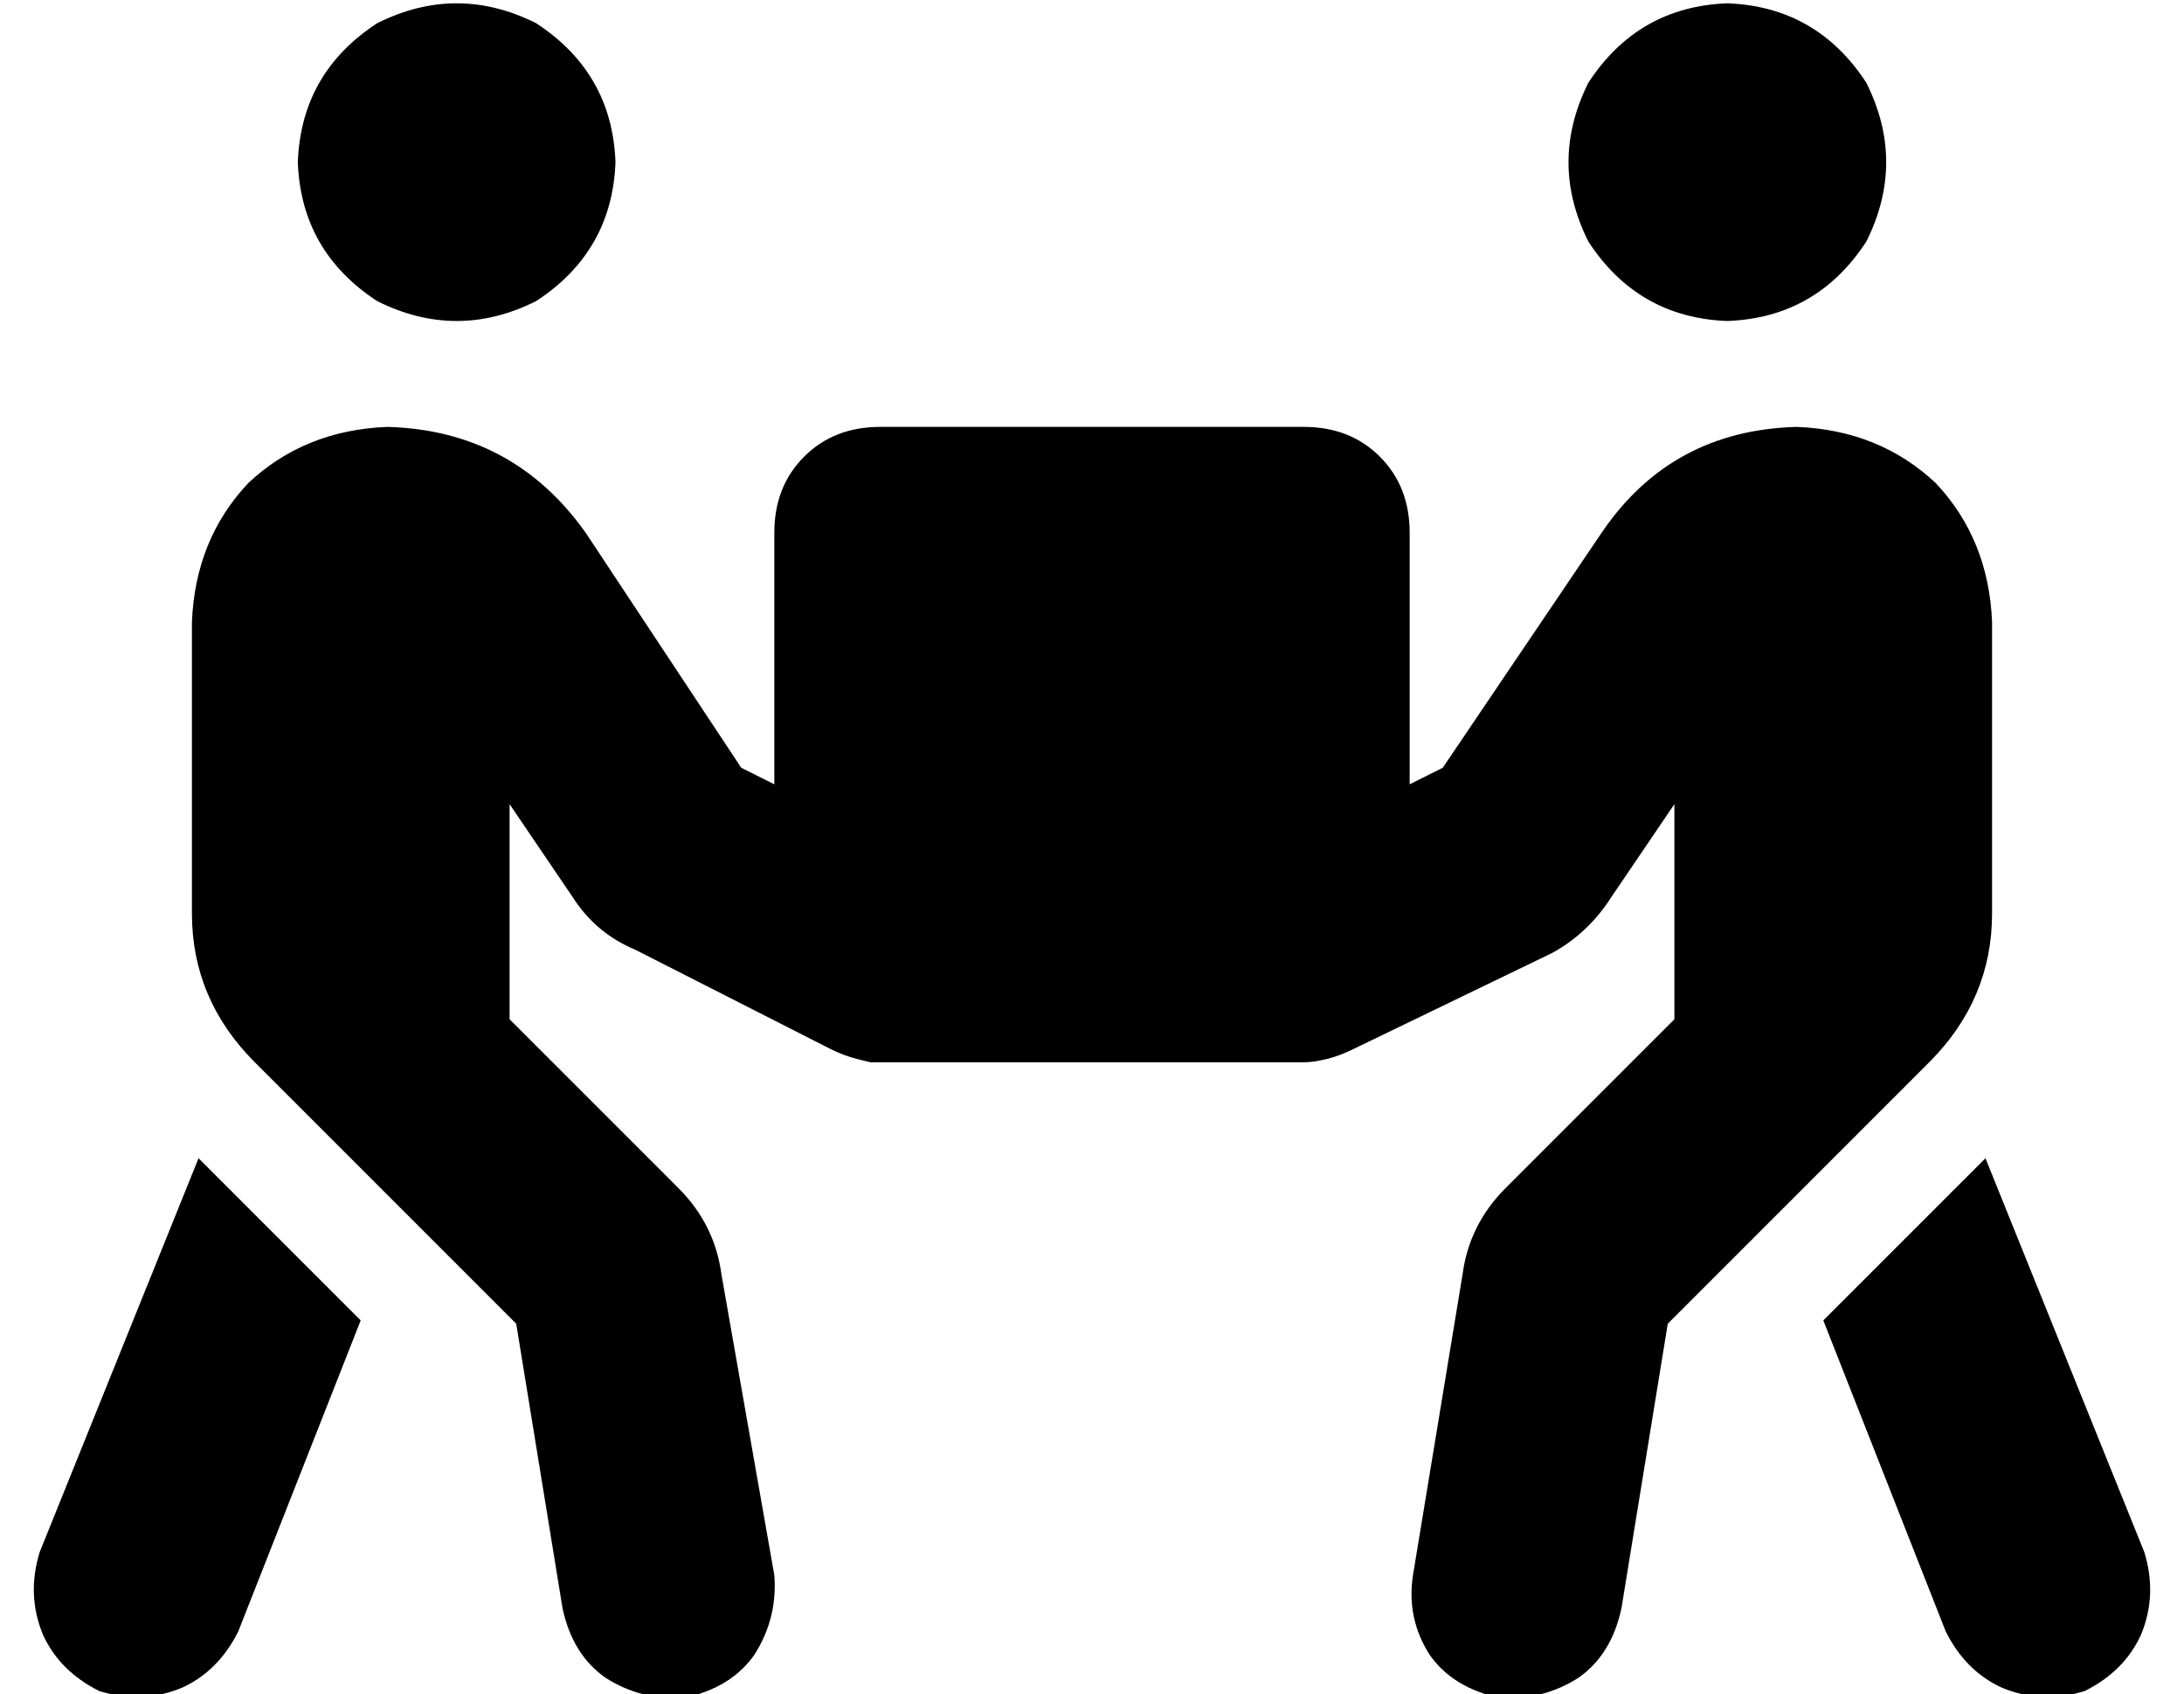 <?xml version="1.0" standalone="no"?>
<!DOCTYPE svg PUBLIC "-//W3C//DTD SVG 1.1//EN" "http://www.w3.org/Graphics/SVG/1.1/DTD/svg11.dtd" >
<svg xmlns="http://www.w3.org/2000/svg" xmlns:xlink="http://www.w3.org/1999/xlink" version="1.1" viewBox="-10 -40 660 512">
   <path fill="currentColor"
d="M80 9q1 -27 24 -42q24 -12 48 0q23 15 24 42q-1 27 -24 42q-24 12 -48 0q-23 -15 -24 -42v0zM144 203v65v-65v65l51 51v0q11 11 13 26l16 91v0q1 13 -6 24q-7 10 -21 13q-13 1 -24 -6q-10 -7 -13 -21l-14 -86v0l-79 -79v0q-19 -19 -19 -45v-88v0q1 -25 17 -42
q17 -16 42 -17q38 1 60 32l47 71v0l10 5v0v-76v0q0 -14 9 -23t23 -9h128v0q14 0 23 9t9 23v76v0l10 -5v0l48 -71v0q21 -31 59 -32q25 1 42 17q16 17 17 42v88v0q0 26 -19 45l-79 79v0l-14 86v0q-3 14 -13 21q-11 7 -24 6q-14 -3 -21 -13q-7 -11 -5 -24l15 -91v0
q2 -15 13 -26l51 -51v0v-65v0l-19 28v0q-7 11 -18 17l-60 29v0q-4 2 -8 3t-7 1h-127v0h-4t-4 -1q-4 -1 -8 -3l-59 -30v0q-12 -5 -19 -16l-19 -28v0zM2 429l48 -119l-48 119l48 -119l49 49v0l-37 94v0q-6 12 -17 17q-12 5 -25 1q-12 -6 -17 -17q-5 -12 -1 -25v0zM512 -39
q27 1 42 24q12 24 0 48q-15 23 -42 24q-27 -1 -42 -24q-12 -24 0 -48q15 -23 42 -24v0zM590 310l48 119l-48 -119l48 119q4 13 -1 25q-5 11 -17 17q-13 4 -25 -1q-11 -5 -17 -17l-37 -94v0l49 -49v0z" />
</svg>
